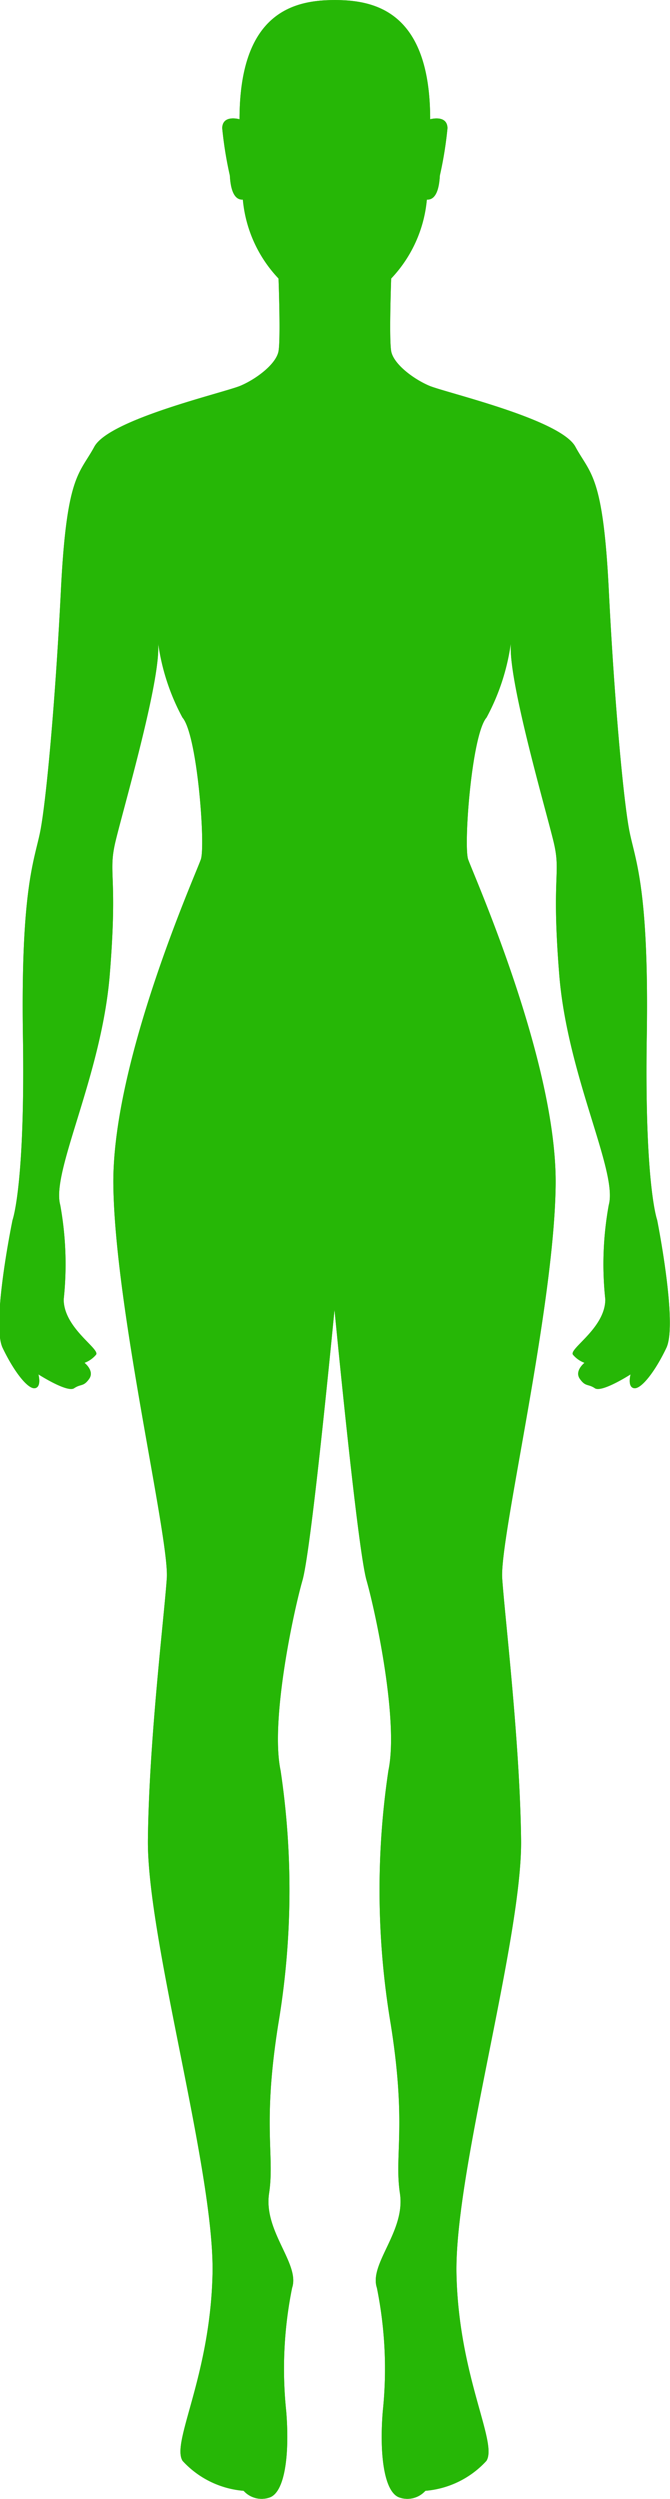 <svg xmlns="http://www.w3.org/2000/svg" id="Group_4063" width="22.816" height="85.064" data-name="Group 4063" viewBox="0 0 22.816 85.064">
    <defs>
        <style>
            .cls-1{fill:#26b706}
        </style>
    </defs>
    <path id="Path_1486" d="M483.6 127.057s.431-1.177.353-6.237.392-6 .588-6.982.51-4.315.706-8.237.627-3.922 1.137-4.864 4.432-1.844 4.982-2.079 1.216-.745 1.291-1.177 0-2.471 0-2.471a4.491 4.491 0 0 1-1.215-2.687c-.39.026-.43-.612-.443-.82a13.1 13.1 0 0 1-.26-1.614c.013-.469.59-.3.59-.3 0-3.691 1.911-4.058 3.246-4.058s3.246.367 3.246 4.058c0 0 .577-.166.59.3a13.044 13.044 0 0 1-.26 1.614c-.013.208-.052.846-.443.82a4.49 4.49 0 0 1-1.215 2.687s-.075 2.04 0 2.471.741.941 1.291 1.177 4.472 1.138 4.982 2.079.941.941 1.137 4.864.51 7.257.706 8.237.667 1.922.588 6.982.353 6.237.353 6.237.706 3.53.314 4.354-.863 1.412-1.1 1.373-.118-.471-.118-.471-.98.631-1.216.472-.314-.041-.51-.316.157-.549.157-.549a.945.945 0 0 1-.392-.275c-.157-.2 1.1-.9 1.1-1.883a11.257 11.257 0 0 1 .118-3.216c.314-1.138-1.412-4.393-1.687-7.845s.079-3.413-.2-4.55-1.451-5.177-1.451-6.55v-.157a7.467 7.467 0 0 1-.824 2.51c-.51.588-.785 4.354-.628 4.825s3.02 6.864 2.981 11.061-1.914 12.042-1.82 13.415.6 5.531.643 8.9-2.275 11.3-2.2 14.788 1.412 5.727 1.02 6.354a3.168 3.168 0 0 1-2.079 1.02.826.826 0 0 1-.863.235c-.549-.157-.706-1.491-.588-2.942a13.889 13.889 0 0 0-.2-4.2c-.275-.824.98-1.922.784-3.217s.236-2.314-.314-5.766a27.531 27.531 0 0 1-.078-8.63c.353-1.687-.432-5.374-.745-6.472s-1.091-9.213-1.091-9.213-.777 8.115-1.091 9.213-1.1 4.785-.745 6.472a27.529 27.529 0 0 1-.078 8.63c-.549 3.451-.118 4.471-.314 5.766s1.059 2.393.784 3.217a13.883 13.883 0 0 0-.2 4.2c.118 1.451-.039 2.785-.588 2.942a.827.827 0 0 1-.863-.235 3.168 3.168 0 0 1-2.079-1.02c-.392-.628.941-2.864 1.02-6.354s-2.236-11.414-2.2-14.788.549-7.531.643-8.9-1.78-9.218-1.82-13.415 2.824-10.591 2.981-11.061-.118-4.236-.628-4.825a7.468 7.468 0 0 1-.824-2.51v.157c0 1.373-1.177 5.413-1.451 6.55s.079 1.1-.2 4.55-2 6.707-1.687 7.845a11.257 11.257 0 0 1 .118 3.216c0 .981 1.255 1.687 1.1 1.883a.945.945 0 0 1-.392.275s.353.275.157.549-.275.157-.51.316-1.216-.472-1.216-.472.118.431-.118.471-.706-.549-1.1-1.373.338-4.354.338-4.354z" class="cls-1" data-name="Path 1486" transform="translate(-483.172 -85.529)"/>
    <path id="Path_1487" d="M483.6 127.057s.431-1.177.353-6.237.392-6 .588-6.982.51-4.315.706-8.237.627-3.922 1.137-4.864 4.432-1.844 4.982-2.079 1.216-.745 1.291-1.177 0-2.471 0-2.471a4.491 4.491 0 0 1-1.215-2.687c-.39.026-.43-.612-.443-.82a13.1 13.1 0 0 1-.26-1.614c.013-.469.59-.3.59-.3 0-3.691 1.911-4.058 3.246-4.058s3.246.367 3.246 4.058c0 0 .577-.166.59.3a13.044 13.044 0 0 1-.26 1.614c-.013.208-.052.846-.443.82a4.49 4.49 0 0 1-1.215 2.687s-.075 2.04 0 2.471.741.941 1.291 1.177 4.472 1.138 4.982 2.079.941.941 1.137 4.864.51 7.257.706 8.237.667 1.922.588 6.982.353 6.237.353 6.237.706 3.53.314 4.354-.863 1.412-1.1 1.373-.118-.471-.118-.471-.98.631-1.216.472-.314-.041-.51-.316.157-.549.157-.549a.945.945 0 0 1-.392-.275c-.157-.2 1.1-.9 1.1-1.883a11.257 11.257 0 0 1 .118-3.216c.314-1.138-1.412-4.393-1.687-7.845s.079-3.413-.2-4.55-1.451-5.177-1.451-6.55v-.157a7.467 7.467 0 0 1-.824 2.51c-.51.588-.785 4.354-.628 4.825s3.02 6.864 2.981 11.061-1.914 12.042-1.82 13.415.6 5.531.643 8.9-2.275 11.3-2.2 14.788 1.412 5.727 1.02 6.354a3.168 3.168 0 0 1-2.079 1.02.826.826 0 0 1-.863.235c-.549-.157-.706-1.491-.588-2.942a13.889 13.889 0 0 0-.2-4.2c-.275-.824.98-1.922.784-3.217s.236-2.314-.314-5.766a27.531 27.531 0 0 1-.078-8.63c.353-1.687-.432-5.374-.745-6.472s-1.091-9.213-1.091-9.213-.777 8.115-1.091 9.213-1.1 4.785-.745 6.472a27.529 27.529 0 0 1-.078 8.63c-.549 3.451-.118 4.471-.314 5.766s1.059 2.393.784 3.217a13.883 13.883 0 0 0-.2 4.2c.118 1.451-.039 2.785-.588 2.942a.827.827 0 0 1-.863-.235 3.168 3.168 0 0 1-2.079-1.02c-.392-.628.941-2.864 1.02-6.354s-2.236-11.414-2.2-14.788.549-7.531.643-8.9-1.78-9.218-1.82-13.415 2.824-10.591 2.981-11.061-.118-4.236-.628-4.825a7.468 7.468 0 0 1-.824-2.51v.157c0 1.373-1.177 5.413-1.451 6.55s.079 1.1-.2 4.55-2 6.707-1.687 7.845a11.257 11.257 0 0 1 .118 3.216c0 .981 1.255 1.687 1.1 1.883a.945.945 0 0 1-.392.275s.353.275.157.549-.275.157-.51.316-1.216-.472-1.216-.472.118.431-.118.471-.706-.549-1.1-1.373.338-4.354.338-4.354z" class="cls-1" data-name="Path 1487" transform="translate(-483.172 -85.529)"/>
</svg>
